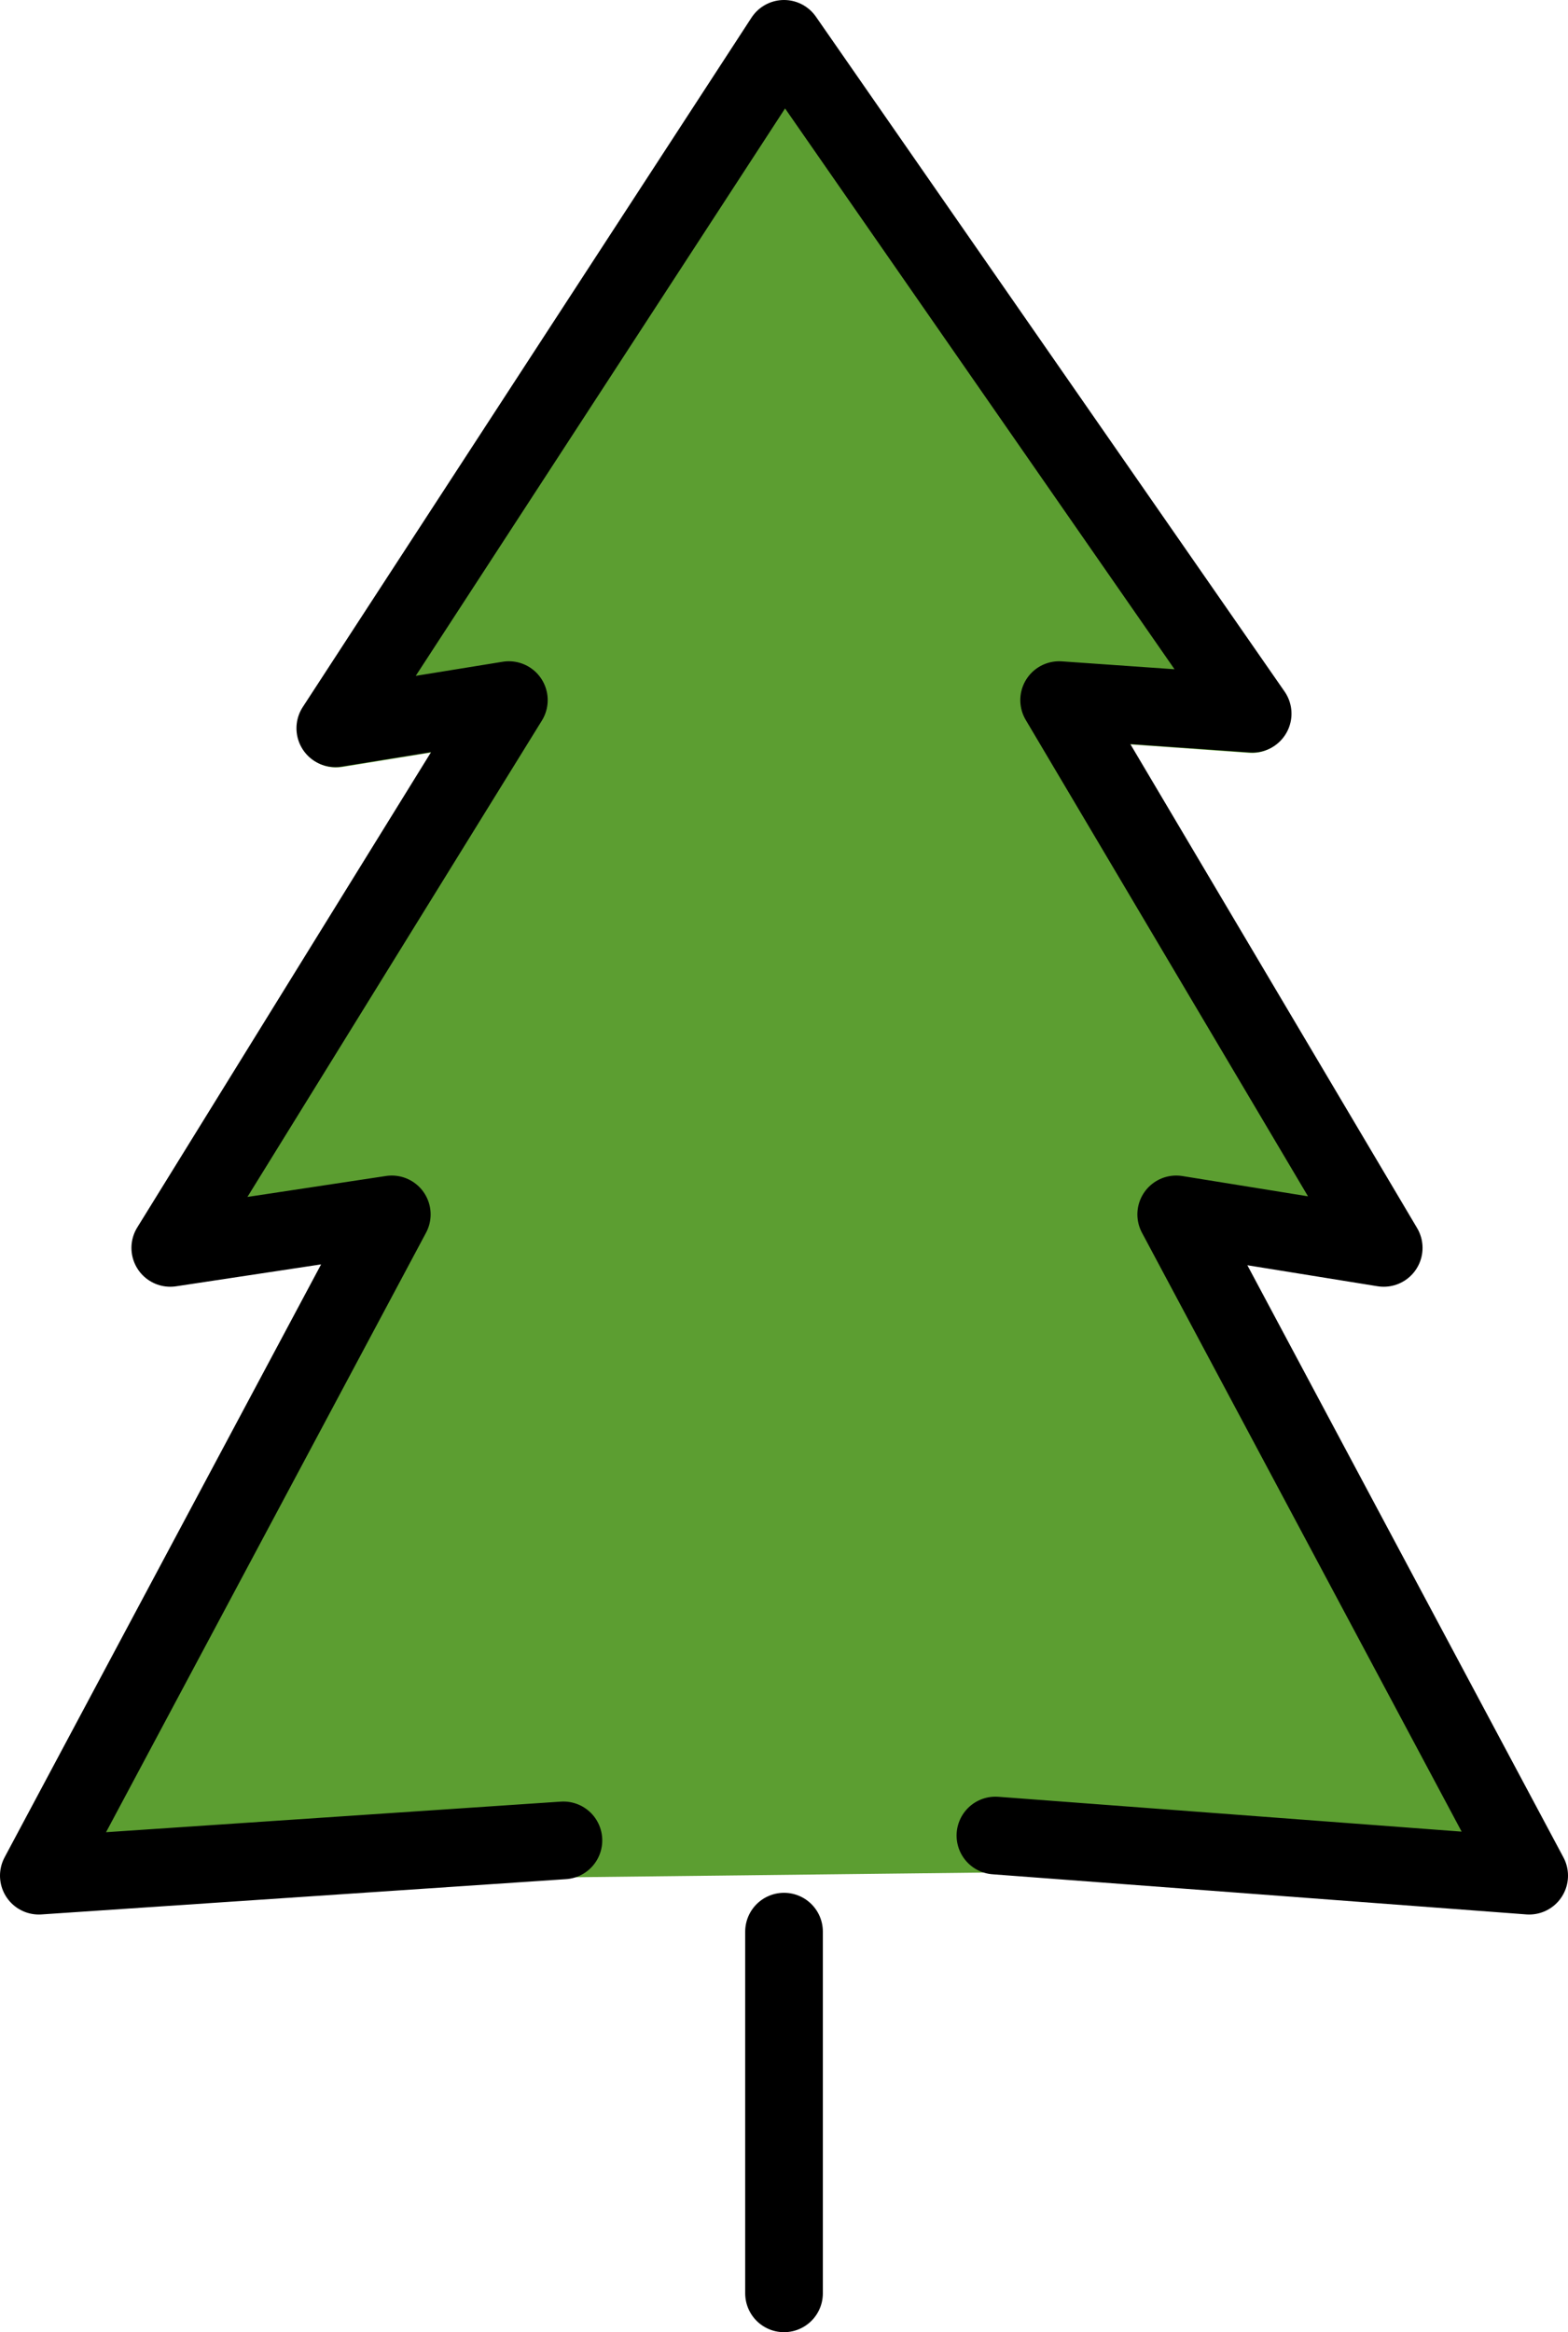 <svg xmlns="http://www.w3.org/2000/svg" xmlns:svg="http://www.w3.org/2000/svg" id="emoji" width="40.381" height="60.027" version="1.1" viewBox="0 0 40.381 60.027"><g id="color" transform="translate(-15.813,-6.246)"><path id="path1" fill="#5c9e31" stroke="none" d="m 56.035,54.005 -8.124,-15.209 3.346,0.54 c 0.544,0.089 1.057,-0.28 1.146,-0.824 0.038,-0.233 -0.007,-0.471 -0.128,-0.673 l -7.372,-12.434 3.078,0.219 c 0.55,0.038 1.027,-0.376 1.065,-0.926 0.016,-0.227 -0.046,-0.452 -0.176,-0.639 L 36.825,6.724 C 36.633,6.455 36.322,6.295 35.991,6.296 35.659,6.301 35.351,6.471 35.169,6.749 l -3.717,5.7 -7.821,12.007 c -0.301,0.462 -0.171,1.08 0.291,1.381 0.209,0.136 0.461,0.189 0.707,0.149 L 26.93,25.613 19.378,37.825 c -0.29,0.469 -0.145,1.084 0.323,1.374 0.201,0.125 0.441,0.174 0.675,0.138 l 3.727,-0.563 -8.135,15.231 c -0.26,0.486 -0.076,1.091 0.41,1.351 0.165,0.088 0.351,0.128 0.537,0.116 l 12.447,-0.836 1.036,-0.07 10.961,-0.125 13.718,1.031 h 0.075 c 0.551,-1e-4 0.998,-0.447 0.998,-0.998 0,-0.164 -0.04,-0.325 -0.118,-0.47 z"/></g><g id="line" transform="translate(-15.813,-6.246)"><polyline id="polyline1" fill="none" stroke="#000" stroke-linecap="round" stroke-linejoin="round" stroke-width="2" points="41.448 53.49 55.194 54.523 46.104 37.503 51.448 38.365 43.089 24.266 48.073 24.615 36.004 7.246 24.448 24.99 28.918 24.266 20.198 38.365 25.903 37.503 16.813 54.523 30.323 53.615"/><line id="line1" x1="36.004" x2="36.004" y1="55.964" y2="65.273" fill="none" stroke="#000" stroke-linecap="round" stroke-miterlimit="10" stroke-width="2"/></g></svg>